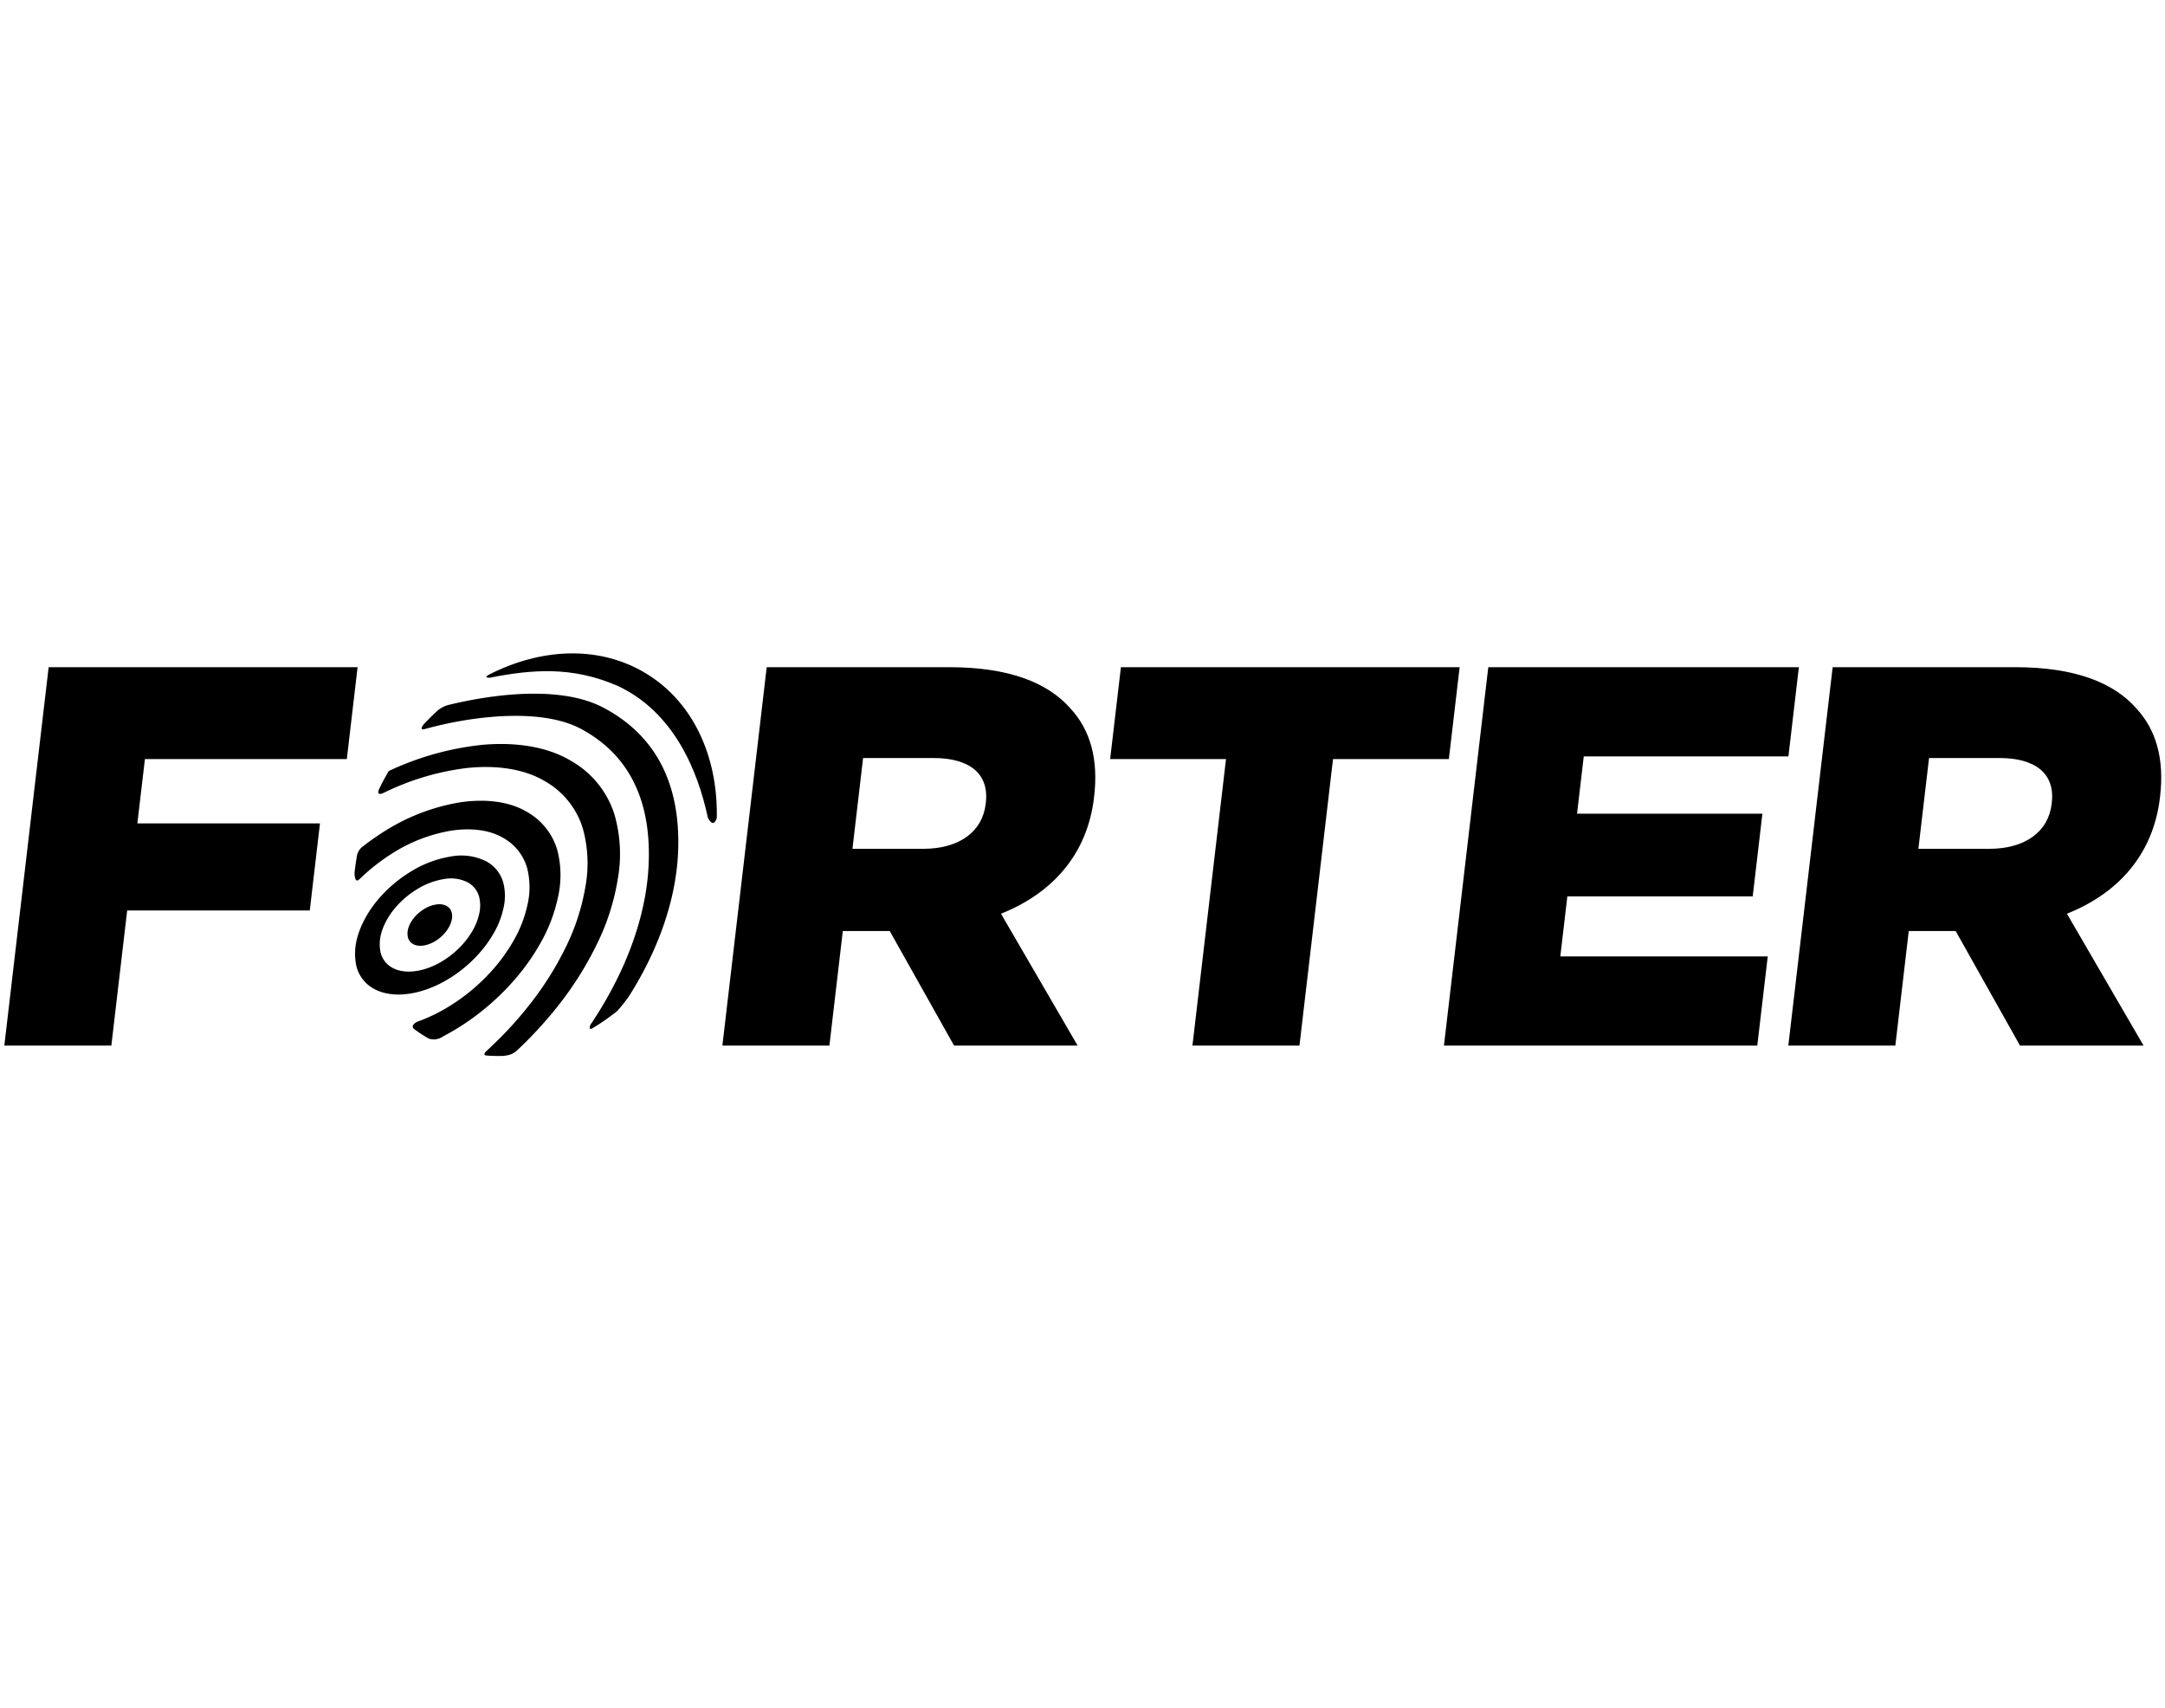 <svg viewBox="0 0 500 94.66" width="120" fill="currentColor">
    <path d="m337.099 4.185h-78.227l-2.486 21.222h26.756l-7.753 66.16h24.717l7.75-66.16h26.753z" />
    <path d="m361.974 57.114h42.808l2.239-19.101h-42.808l1.551-13.231h47.265l2.414-20.597h-71.727l-10.24 87.382h72.364l2.414-20.598h-47.903z" />
    <path d="m473.848 35.517-.03.25c-.743 6.365-6.054 10.36-14.463 10.36h-16.308l2.46-20.97h16.18c8.281 0 12.968 3.496 12.16 10.36m19.507-21.847c-5.286-5.991-14.306-9.486-27.937-9.486h-42.171l-10.24 87.382h24.716l3.101-26.464h10.83l14.863 26.464h28.536l-17.705-30.458c11.625-4.62 19.923-13.483 21.491-26.841l.029-.25c1.007-8.612-.88-15.355-5.515-20.348" />
    <path d="m118.221 77.049a51.049 51.049 0 0 0 6.727-9.382 36.612 36.612 0 0 0 3.866-10.148 22.921 22.921 0 0 0 -.139-11.22 14.944 14.944 0 0 0 -7.219-8.838c-4.39-2.513-10.046-2.831-15.135-2.08a46.986 46.986 0 0 0 -17.951 6.965 58.427 58.427 0 0 0 -4.88 3.477 3.565 3.565 0 0 0 -.996 1.613q-.399 2.161-.615 4.3c0 .02 0 .035.001.062.015.516.135 2.268 1.034 1.419a1.039 1.039 0 0 1 .139-.109 45.94 45.94 0 0 1 7.313-5.784 36.565 36.565 0 0 1 13.951-5.413c3.957-.584 8.351-.336 11.763 1.618a11.616 11.616 0 0 1 5.613 6.866 17.829 17.829 0 0 1 .109 8.721 28.371 28.371 0 0 1 -3.005 7.886 39.729 39.729 0 0 1 -5.228 7.293 44.866 44.866 0 0 1 -6.058 5.603 43.719 43.719 0 0 1 -6.339 4.057 36.979 36.979 0 0 1 -4.745 2.07l-.001.003s-1.714.737-.877 1.64a30.86 30.86 0 0 0 3.433 2.261 3.654 3.654 0 0 0 3.291-.452 56.658 56.658 0 0 0 8.156-5.218 57.688 57.688 0 0 0 7.793-7.21" />
    <path d="m148.193 5.044c-10.548-5.871-23.443-5.127-35.133.795l-.033.016c-.088.045-.173.096-.261.141-1.104.646.276.631.276.631l.002.002c9.686-1.908 19.089-2.754 29.694 1.914 12.877 6.065 18.42 19.518 20.734 30.37h.001s1.215 2.724 2.067.1c.294-14.509-5.723-27.498-17.348-33.968" />
    <path d="m139.401 13.554c-9.495-5.035-24.576-3.394-35.958-.617a6.607 6.607 0 0 0 -2.4 1.279q-1.609 1.474-3.136 3.093c-.17.207-1.206 1.527.187 1.156.028-.007.05-.008.077-.014 12.316-3.382 27.399-4.636 36.009-.02 12.621 6.767 16.26 18.806 15.6 31.737-.652 12.772-6.046 25.68-13.454 36.641l.009.001s-.541 1.315.47.761a52.455 52.455 0 0 0 5.762-4.009 40.551 40.551 0 0 0 2.553-3.187c6.665-10.395 11.204-22.449 11.515-34.36.356-13.552-4.133-25.512-17.235-32.46" />
    <path d="m142.64 53.299a32.758 32.758 0 0 0 -.826-15.397 21.798 21.798 0 0 0 -9.892-12.063c-5.921-3.566-13.617-4.368-20.647-3.713a67.005 67.005 0 0 0 -21.487 6.033c-.039.065-.079.128-.118.194q-.781 1.332-1.487 2.699c-.041.079-.078.158-.119.238-.206.403-.39.813-.587 1.219-.19.522-.327 1.357 1.112.694.028-.013.049-.015.076-.027a59.864 59.864 0 0 1 19.095-5.702c6.202-.67 13.023-.047 18.245 3.131a18.89 18.89 0 0 1 8.594 10.81 30.173 30.173 0 0 1 .513 13.935 50.235 50.235 0 0 1 -4.372 13.334 73.662 73.662 0 0 1 -8.319 13.278 87.804 87.804 0 0 1 -9.385 10.209l.021.005s-.06.046-.15.117c-.255.237-.5.483-.758.717-.312.372-.455.744.09.837a35.953 35.953 0 0 0 4.354.086l.017-.046a4.632 4.632 0 0 0 2.656-1.08 94.201 94.201 0 0 0 9.52-10.303 78.076 78.076 0 0 0 9.154-14.546 53.206 53.206 0 0 0 4.702-14.658" />
    <path d="m91.936 74.14a6.139 6.139 0 0 1 -2.376-1.297 5.562 5.562 0 0 1 -1.651-2.729 9.222 9.222 0 0 1 .061-4.175 12.478 12.478 0 0 1 1.017-2.725 16.7 16.7 0 0 1 1.724-2.765 20.704 20.704 0 0 1 5.326-4.819 16.974 16.974 0 0 1 6.492-2.52 8.667 8.667 0 0 1 5.474.752 5.414 5.414 0 0 1 2.612 3.198 8.28 8.28 0 0 1 .053 4.059 13.257 13.257 0 0 1 -1.4 3.668 18.305 18.305 0 0 1 -2.433 3.398 20.996 20.996 0 0 1 -2.818 2.606 20.453 20.453 0 0 1 -2.948 1.888 16.838 16.838 0 0 1 -3.042 1.236 13.055 13.055 0 0 1 -3.061.545 9.193 9.193 0 0 1 -3.029-.318m10.011 2.951a30.355 30.355 0 0 0 4.4-2.816 31.347 31.347 0 0 0 4.208-3.894 27.287 27.287 0 0 0 3.63-5.063 19.752 19.752 0 0 0 2.085-5.475 12.365 12.365 0 0 0 -.077-6.056 8.065 8.065 0 0 0 -3.895-4.77 12.939 12.939 0 0 0 -8.17-1.122 25.409 25.409 0 0 0 -9.687 3.758 30.988 30.988 0 0 0 -7.946 7.19 25.066 25.066 0 0 0 -2.574 4.123 19.351 19.351 0 0 0 -1.361 3.504c-.052.187-.108.368-.156.564a13.803 13.803 0 0 0 -.09 6.23 8.324 8.324 0 0 0 2.464 4.074 8.921 8.921 0 0 0 2.754 1.655c.26.1.521.197.791.277a13.808 13.808 0 0 0 4.522.479 19.49 19.49 0 0 0 4.563-.815 25.285 25.285 0 0 0 4.539-1.845" />
    <path d="m100.032 67.713a9.038 9.038 0 0 0 1.316-.841 9.474 9.474 0 0 0 1.258-1.167 8.064 8.064 0 0 0 1.085-1.511 5.986 5.986 0 0 0 .627-1.639 3.715 3.715 0 0 0 -.026-1.816 2.401 2.401 0 0 0 -1.165-1.424 3.458 3.458 0 0 0 -1.783-.39 5.321 5.321 0 0 0 -.613.054 7.58 7.58 0 0 0 -2.9 1.123 9.349 9.349 0 0 0 -2.378 2.153 7.349 7.349 0 0 0 -.77 1.233 5.729 5.729 0 0 0 -.456 1.217 4.148 4.148 0 0 0 -.024 1.862 2.493 2.493 0 0 0 .736 1.221 2.728 2.728 0 0 0 1.06.58 4.1 4.1 0 0 0 1.314.142 5.819 5.819 0 0 0 1.359-.244 7.482 7.482 0 0 0 1.36-.553" />
    <path d="m33.469 25.407h46.628l2.487-21.223h-71.346l-10.238 87.383h24.716l3.657-31.207h42.17l2.354-20.099h-42.171z" />
    <path d="m227.67 35.517-.03.25c-.745 6.365-6.055 10.36-14.463 10.36h-16.307l2.458-20.97h16.18c8.282 0 12.966 3.496 12.163 10.36m19.503-21.847c-5.286-5.991-14.304-9.486-27.935-9.486h-42.171l-10.237 87.382h24.716l3.099-26.464h10.831l14.863 26.464h28.537l-17.707-30.458c11.625-4.62 19.925-13.483 21.491-26.841l.028-.25c1.009-8.612-.875-15.355-5.515-20.348" />
</svg>
